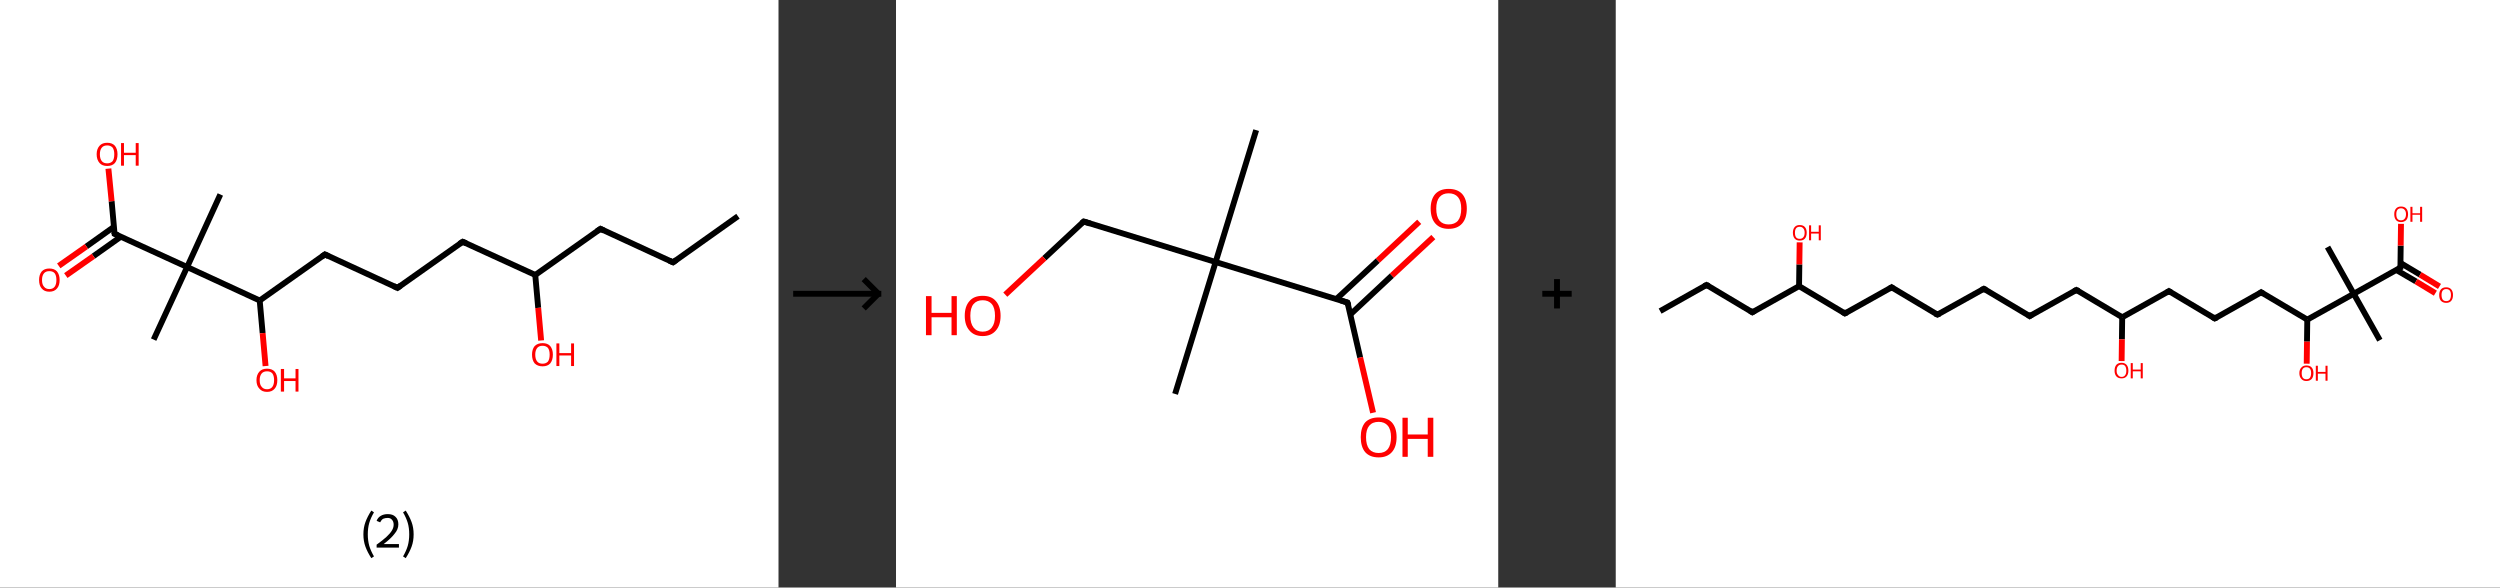 <?xml version='1.0' encoding='ASCII' standalone='yes'?>
<svg xmlns="http://www.w3.org/2000/svg" xmlns:xlink="http://www.w3.org/1999/xlink" version="1.1" width="851.0px" viewBox="0 0 851.0 200.0" height="200.0px">
  <rect x="0" y="0" width="851.0" height="200.0" fill="#333333" stroke="none"/>
  <g>
    <g transform="translate(0, 0) scale(1 1) "><!-- END OF HEADER -->
<rect style="opacity:1.0;fill:#FFFFFF;stroke:none" width="265.0" height="200.0" x="0.0" y="0.0"> </rect>
<path class="bond-0 atom-0 atom-1" d="M 251.2,73.6 L 229.1,89.3" style="fill:none;fill-rule:evenodd;stroke:#000000;stroke-width:2.0px;stroke-linecap:butt;stroke-linejoin:miter;stroke-opacity:1"/>
<path class="bond-1 atom-1 atom-2" d="M 229.1,89.3 L 204.4,77.9" style="fill:none;fill-rule:evenodd;stroke:#000000;stroke-width:2.0px;stroke-linecap:butt;stroke-linejoin:miter;stroke-opacity:1"/>
<path class="bond-2 atom-2 atom-3" d="M 204.4,77.9 L 182.2,93.6" style="fill:none;fill-rule:evenodd;stroke:#000000;stroke-width:2.0px;stroke-linecap:butt;stroke-linejoin:miter;stroke-opacity:1"/>
<path class="bond-3 atom-3 atom-4" d="M 182.2,93.6 L 183.2,104.8" style="fill:none;fill-rule:evenodd;stroke:#000000;stroke-width:2.0px;stroke-linecap:butt;stroke-linejoin:miter;stroke-opacity:1"/>
<path class="bond-3 atom-3 atom-4" d="M 183.2,104.8 L 184.2,115.9" style="fill:none;fill-rule:evenodd;stroke:#FF0000;stroke-width:2.0px;stroke-linecap:butt;stroke-linejoin:miter;stroke-opacity:1"/>
<path class="bond-4 atom-3 atom-5" d="M 182.2,93.6 L 157.5,82.3" style="fill:none;fill-rule:evenodd;stroke:#000000;stroke-width:2.0px;stroke-linecap:butt;stroke-linejoin:miter;stroke-opacity:1"/>
<path class="bond-5 atom-5 atom-6" d="M 157.5,82.3 L 135.3,98.0" style="fill:none;fill-rule:evenodd;stroke:#000000;stroke-width:2.0px;stroke-linecap:butt;stroke-linejoin:miter;stroke-opacity:1"/>
<path class="bond-6 atom-6 atom-7" d="M 135.3,98.0 L 110.6,86.6" style="fill:none;fill-rule:evenodd;stroke:#000000;stroke-width:2.0px;stroke-linecap:butt;stroke-linejoin:miter;stroke-opacity:1"/>
<path class="bond-7 atom-7 atom-8" d="M 110.6,86.6 L 88.4,102.3" style="fill:none;fill-rule:evenodd;stroke:#000000;stroke-width:2.0px;stroke-linecap:butt;stroke-linejoin:miter;stroke-opacity:1"/>
<path class="bond-8 atom-8 atom-9" d="M 88.4,102.3 L 89.4,113.4" style="fill:none;fill-rule:evenodd;stroke:#000000;stroke-width:2.0px;stroke-linecap:butt;stroke-linejoin:miter;stroke-opacity:1"/>
<path class="bond-8 atom-8 atom-9" d="M 89.4,113.4 L 90.4,124.6" style="fill:none;fill-rule:evenodd;stroke:#FF0000;stroke-width:2.0px;stroke-linecap:butt;stroke-linejoin:miter;stroke-opacity:1"/>
<path class="bond-9 atom-8 atom-10" d="M 88.4,102.3 L 63.7,90.9" style="fill:none;fill-rule:evenodd;stroke:#000000;stroke-width:2.0px;stroke-linecap:butt;stroke-linejoin:miter;stroke-opacity:1"/>
<path class="bond-10 atom-10 atom-11" d="M 63.7,90.9 L 75.0,66.2" style="fill:none;fill-rule:evenodd;stroke:#000000;stroke-width:2.0px;stroke-linecap:butt;stroke-linejoin:miter;stroke-opacity:1"/>
<path class="bond-11 atom-10 atom-12" d="M 63.7,90.9 L 52.3,115.6" style="fill:none;fill-rule:evenodd;stroke:#000000;stroke-width:2.0px;stroke-linecap:butt;stroke-linejoin:miter;stroke-opacity:1"/>
<path class="bond-12 atom-10 atom-13" d="M 63.7,90.9 L 39.0,79.6" style="fill:none;fill-rule:evenodd;stroke:#000000;stroke-width:2.0px;stroke-linecap:butt;stroke-linejoin:miter;stroke-opacity:1"/>
<path class="bond-13 atom-13 atom-14" d="M 38.8,77.2 L 29.4,83.9" style="fill:none;fill-rule:evenodd;stroke:#000000;stroke-width:2.0px;stroke-linecap:butt;stroke-linejoin:miter;stroke-opacity:1"/>
<path class="bond-13 atom-13 atom-14" d="M 29.4,83.9 L 20.0,90.5" style="fill:none;fill-rule:evenodd;stroke:#FF0000;stroke-width:2.0px;stroke-linecap:butt;stroke-linejoin:miter;stroke-opacity:1"/>
<path class="bond-13 atom-13 atom-14" d="M 41.1,80.6 L 31.8,87.2" style="fill:none;fill-rule:evenodd;stroke:#000000;stroke-width:2.0px;stroke-linecap:butt;stroke-linejoin:miter;stroke-opacity:1"/>
<path class="bond-13 atom-13 atom-14" d="M 31.8,87.2 L 22.4,93.8" style="fill:none;fill-rule:evenodd;stroke:#FF0000;stroke-width:2.0px;stroke-linecap:butt;stroke-linejoin:miter;stroke-opacity:1"/>
<path class="bond-14 atom-13 atom-15" d="M 39.0,79.6 L 38.0,68.5" style="fill:none;fill-rule:evenodd;stroke:#000000;stroke-width:2.0px;stroke-linecap:butt;stroke-linejoin:miter;stroke-opacity:1"/>
<path class="bond-14 atom-13 atom-15" d="M 38.0,68.5 L 36.9,57.4" style="fill:none;fill-rule:evenodd;stroke:#FF0000;stroke-width:2.0px;stroke-linecap:butt;stroke-linejoin:miter;stroke-opacity:1"/>
<path d="M 230.2,88.5 L 229.1,89.3 L 227.8,88.7" style="fill:none;stroke:#000000;stroke-width:2.0px;stroke-linecap:butt;stroke-linejoin:miter;stroke-opacity:1;"/>
<path d="M 205.6,78.5 L 204.4,77.9 L 203.2,78.7" style="fill:none;stroke:#000000;stroke-width:2.0px;stroke-linecap:butt;stroke-linejoin:miter;stroke-opacity:1;"/>
<path d="M 158.7,82.8 L 157.5,82.3 L 156.4,83.0" style="fill:none;stroke:#000000;stroke-width:2.0px;stroke-linecap:butt;stroke-linejoin:miter;stroke-opacity:1;"/>
<path d="M 136.4,97.2 L 135.3,98.0 L 134.0,97.4" style="fill:none;stroke:#000000;stroke-width:2.0px;stroke-linecap:butt;stroke-linejoin:miter;stroke-opacity:1;"/>
<path d="M 111.8,87.2 L 110.6,86.6 L 109.5,87.4" style="fill:none;stroke:#000000;stroke-width:2.0px;stroke-linecap:butt;stroke-linejoin:miter;stroke-opacity:1;"/>
<path d="M 40.2,80.1 L 39.0,79.6 L 38.9,79.0" style="fill:none;stroke:#000000;stroke-width:2.0px;stroke-linecap:butt;stroke-linejoin:miter;stroke-opacity:1;"/>
<path class="atom-4" d="M 181.1 120.7 Q 181.1 118.9, 182.0 117.8 Q 183.0 116.8, 184.7 116.8 Q 186.4 116.8, 187.3 117.8 Q 188.2 118.9, 188.2 120.7 Q 188.2 122.6, 187.3 123.7 Q 186.4 124.7, 184.7 124.7 Q 183.0 124.7, 182.0 123.7 Q 181.1 122.6, 181.1 120.7 M 184.7 123.8 Q 185.8 123.8, 186.5 123.1 Q 187.1 122.3, 187.1 120.7 Q 187.1 119.2, 186.5 118.4 Q 185.8 117.7, 184.7 117.7 Q 183.5 117.7, 182.9 118.4 Q 182.2 119.2, 182.2 120.7 Q 182.2 122.3, 182.9 123.1 Q 183.5 123.8, 184.7 123.8 " fill="#FF0000"/>
<path class="atom-4" d="M 189.4 116.9 L 190.4 116.9 L 190.4 120.2 L 194.4 120.2 L 194.4 116.9 L 195.4 116.9 L 195.4 124.6 L 194.4 124.6 L 194.4 121.0 L 190.4 121.0 L 190.4 124.6 L 189.4 124.6 L 189.4 116.9 " fill="#FF0000"/>
<path class="atom-9" d="M 87.3 129.4 Q 87.3 127.6, 88.3 126.5 Q 89.2 125.5, 90.9 125.5 Q 92.6 125.5, 93.5 126.5 Q 94.4 127.6, 94.4 129.4 Q 94.4 131.3, 93.5 132.3 Q 92.6 133.4, 90.9 133.4 Q 89.2 133.4, 88.3 132.3 Q 87.3 131.3, 87.3 129.4 M 90.9 132.5 Q 92.1 132.5, 92.7 131.7 Q 93.3 130.9, 93.3 129.4 Q 93.3 127.9, 92.7 127.1 Q 92.1 126.4, 90.9 126.4 Q 89.7 126.4, 89.1 127.1 Q 88.4 127.9, 88.4 129.4 Q 88.4 131.0, 89.1 131.7 Q 89.7 132.5, 90.9 132.5 " fill="#FF0000"/>
<path class="atom-9" d="M 95.6 125.6 L 96.7 125.6 L 96.7 128.8 L 100.6 128.8 L 100.6 125.6 L 101.6 125.6 L 101.6 133.3 L 100.6 133.3 L 100.6 129.7 L 96.7 129.7 L 96.7 133.3 L 95.6 133.3 L 95.6 125.6 " fill="#FF0000"/>
<path class="atom-14" d="M 13.3 95.3 Q 13.3 93.5, 14.2 92.4 Q 15.1 91.4, 16.8 91.4 Q 18.5 91.4, 19.4 92.4 Q 20.3 93.5, 20.3 95.3 Q 20.3 97.2, 19.4 98.2 Q 18.5 99.3, 16.8 99.3 Q 15.1 99.3, 14.2 98.2 Q 13.3 97.2, 13.3 95.3 M 16.8 98.4 Q 18.0 98.4, 18.6 97.6 Q 19.2 96.8, 19.2 95.3 Q 19.2 93.8, 18.6 93.0 Q 18.0 92.3, 16.8 92.3 Q 15.6 92.3, 15.0 93.0 Q 14.3 93.8, 14.3 95.3 Q 14.3 96.9, 15.0 97.6 Q 15.6 98.4, 16.8 98.4 " fill="#FF0000"/>
<path class="atom-15" d="M 32.9 52.5 Q 32.9 50.7, 33.9 49.6 Q 34.8 48.6, 36.5 48.6 Q 38.2 48.6, 39.1 49.6 Q 40.0 50.7, 40.0 52.5 Q 40.0 54.4, 39.1 55.5 Q 38.2 56.5, 36.5 56.5 Q 34.8 56.5, 33.9 55.5 Q 32.9 54.4, 32.9 52.5 M 36.5 55.6 Q 37.6 55.6, 38.3 54.9 Q 38.9 54.1, 38.9 52.5 Q 38.9 51.0, 38.3 50.2 Q 37.6 49.5, 36.5 49.5 Q 35.3 49.5, 34.7 50.2 Q 34.0 51.0, 34.0 52.5 Q 34.0 54.1, 34.7 54.9 Q 35.3 55.6, 36.5 55.6 " fill="#FF0000"/>
<path class="atom-15" d="M 41.2 48.7 L 42.2 48.7 L 42.2 52.0 L 46.2 52.0 L 46.2 48.7 L 47.2 48.7 L 47.2 56.4 L 46.2 56.4 L 46.2 52.8 L 42.2 52.8 L 42.2 56.4 L 41.2 56.4 L 41.2 48.7 " fill="#FF0000"/>
<path class="legend" d="M 123.7 181.9 Q 123.7 179.6, 124.4 177.7 Q 125.1 175.8, 126.4 173.8 L 127.3 174.4 Q 126.2 176.3, 125.7 178.0 Q 125.2 179.7, 125.2 181.9 Q 125.2 184.0, 125.7 185.8 Q 126.2 187.5, 127.3 189.4 L 126.4 190.0 Q 125.1 188.0, 124.4 186.1 Q 123.7 184.2, 123.7 181.9 " fill="#000000"/>
<path class="legend" d="M 128.2 177.3 Q 128.6 176.2, 129.6 175.6 Q 130.6 175.0, 132.0 175.0 Q 133.7 175.0, 134.6 175.9 Q 135.6 176.8, 135.6 178.5 Q 135.6 180.2, 134.3 181.7 Q 133.1 183.3, 130.6 185.2 L 135.8 185.2 L 135.8 186.4 L 128.2 186.4 L 128.2 185.4 Q 130.3 183.9, 131.5 182.8 Q 132.8 181.6, 133.4 180.6 Q 134.0 179.6, 134.0 178.6 Q 134.0 177.5, 133.4 176.9 Q 132.9 176.3, 132.0 176.3 Q 131.1 176.3, 130.4 176.6 Q 129.8 177.0, 129.4 177.8 L 128.2 177.3 " fill="#000000"/>
<path class="legend" d="M 140.8 181.9 Q 140.8 184.2, 140.1 186.1 Q 139.4 188.0, 138.1 190.0 L 137.2 189.4 Q 138.3 187.5, 138.8 185.8 Q 139.3 184.0, 139.3 181.9 Q 139.3 179.7, 138.8 178.0 Q 138.3 176.3, 137.2 174.4 L 138.1 173.8 Q 139.4 175.8, 140.1 177.7 Q 140.8 179.6, 140.8 181.9 " fill="#000000"/>
</g>
    <g transform="translate(265.0, 0) scale(1 1) "><line x1="5" y1="100" x2="35" y2="100" style="stroke:rgb(0,0,0);stroke-width:2"/>
  <line x1="34" y1="100" x2="29" y2="95" style="stroke:rgb(0,0,0);stroke-width:2"/>
  <line x1="34" y1="100" x2="29" y2="105" style="stroke:rgb(0,0,0);stroke-width:2"/>
</g>
    <g transform="translate(305.0, 0) scale(1 1) "><!-- END OF HEADER -->
<rect style="opacity:1.0;fill:#FFFFFF;stroke:none" width="205.0" height="200.0" x="0.0" y="0.0"> </rect>
<path class="bond-0 atom-0 atom-1" d="M 122.6,44.3 L 108.8,89.2" style="fill:none;fill-rule:evenodd;stroke:#000000;stroke-width:2.0px;stroke-linecap:butt;stroke-linejoin:miter;stroke-opacity:1"/>
<path class="bond-1 atom-1 atom-2" d="M 108.8,89.2 L 95.0,134.1" style="fill:none;fill-rule:evenodd;stroke:#000000;stroke-width:2.0px;stroke-linecap:butt;stroke-linejoin:miter;stroke-opacity:1"/>
<path class="bond-2 atom-1 atom-3" d="M 108.8,89.2 L 63.9,75.4" style="fill:none;fill-rule:evenodd;stroke:#000000;stroke-width:2.0px;stroke-linecap:butt;stroke-linejoin:miter;stroke-opacity:1"/>
<path class="bond-3 atom-3 atom-4" d="M 63.9,75.4 L 50.5,87.9" style="fill:none;fill-rule:evenodd;stroke:#000000;stroke-width:2.0px;stroke-linecap:butt;stroke-linejoin:miter;stroke-opacity:1"/>
<path class="bond-3 atom-3 atom-4" d="M 50.5,87.9 L 37.2,100.3" style="fill:none;fill-rule:evenodd;stroke:#FF0000;stroke-width:2.0px;stroke-linecap:butt;stroke-linejoin:miter;stroke-opacity:1"/>
<path class="bond-4 atom-1 atom-5" d="M 108.8,89.2 L 153.7,103.0" style="fill:none;fill-rule:evenodd;stroke:#000000;stroke-width:2.0px;stroke-linecap:butt;stroke-linejoin:miter;stroke-opacity:1"/>
<path class="bond-5 atom-5 atom-6" d="M 154.7,107.0 L 168.8,93.8" style="fill:none;fill-rule:evenodd;stroke:#000000;stroke-width:2.0px;stroke-linecap:butt;stroke-linejoin:miter;stroke-opacity:1"/>
<path class="bond-5 atom-5 atom-6" d="M 168.8,93.8 L 182.9,80.7" style="fill:none;fill-rule:evenodd;stroke:#FF0000;stroke-width:2.0px;stroke-linecap:butt;stroke-linejoin:miter;stroke-opacity:1"/>
<path class="bond-5 atom-5 atom-6" d="M 149.9,101.8 L 164.0,88.7" style="fill:none;fill-rule:evenodd;stroke:#000000;stroke-width:2.0px;stroke-linecap:butt;stroke-linejoin:miter;stroke-opacity:1"/>
<path class="bond-5 atom-5 atom-6" d="M 164.0,88.7 L 178.1,75.5" style="fill:none;fill-rule:evenodd;stroke:#FF0000;stroke-width:2.0px;stroke-linecap:butt;stroke-linejoin:miter;stroke-opacity:1"/>
<path class="bond-6 atom-5 atom-7" d="M 153.7,103.0 L 158.0,121.7" style="fill:none;fill-rule:evenodd;stroke:#000000;stroke-width:2.0px;stroke-linecap:butt;stroke-linejoin:miter;stroke-opacity:1"/>
<path class="bond-6 atom-5 atom-7" d="M 158.0,121.7 L 162.4,140.5" style="fill:none;fill-rule:evenodd;stroke:#FF0000;stroke-width:2.0px;stroke-linecap:butt;stroke-linejoin:miter;stroke-opacity:1"/>
<path d="M 66.1,76.1 L 63.9,75.4 L 63.2,76.0" style="fill:none;stroke:#000000;stroke-width:2.0px;stroke-linecap:butt;stroke-linejoin:miter;stroke-opacity:1;"/>
<path d="M 151.5,102.3 L 153.7,103.0 L 154.0,103.9" style="fill:none;stroke:#000000;stroke-width:2.0px;stroke-linecap:butt;stroke-linejoin:miter;stroke-opacity:1;"/>
<path class="atom-4" d="M 10.2 100.8 L 12.1 100.8 L 12.1 106.5 L 18.9 106.5 L 18.9 100.8 L 20.7 100.8 L 20.7 114.1 L 18.9 114.1 L 18.9 108.0 L 12.1 108.0 L 12.1 114.1 L 10.2 114.1 L 10.2 100.8 " fill="#FF0000"/>
<path class="atom-4" d="M 23.4 107.5 Q 23.4 104.3, 25.0 102.5 Q 26.5 100.7, 29.5 100.7 Q 32.5 100.7, 34.0 102.5 Q 35.6 104.3, 35.6 107.5 Q 35.6 110.7, 34.0 112.5 Q 32.4 114.4, 29.5 114.4 Q 26.6 114.4, 25.0 112.5 Q 23.4 110.7, 23.4 107.5 M 29.5 112.9 Q 31.5 112.9, 32.6 111.5 Q 33.7 110.1, 33.7 107.5 Q 33.7 104.8, 32.6 103.5 Q 31.5 102.2, 29.5 102.2 Q 27.5 102.2, 26.4 103.5 Q 25.3 104.8, 25.3 107.5 Q 25.3 110.1, 26.4 111.5 Q 27.5 112.9, 29.5 112.9 " fill="#FF0000"/>
<path class="atom-6" d="M 182.0 71.0 Q 182.0 67.8, 183.6 66.0 Q 185.2 64.3, 188.1 64.3 Q 191.1 64.3, 192.7 66.0 Q 194.3 67.8, 194.3 71.0 Q 194.3 74.3, 192.7 76.1 Q 191.1 77.9, 188.1 77.9 Q 185.2 77.9, 183.6 76.1 Q 182.0 74.3, 182.0 71.0 M 188.1 76.4 Q 190.2 76.4, 191.3 75.1 Q 192.4 73.7, 192.4 71.0 Q 192.4 68.4, 191.3 67.1 Q 190.2 65.8, 188.1 65.8 Q 186.1 65.8, 185.0 67.1 Q 183.9 68.4, 183.9 71.0 Q 183.9 73.7, 185.0 75.1 Q 186.1 76.4, 188.1 76.4 " fill="#FF0000"/>
<path class="atom-7" d="M 158.2 148.8 Q 158.2 145.6, 159.7 143.8 Q 161.3 142.1, 164.3 142.1 Q 167.2 142.1, 168.8 143.8 Q 170.4 145.6, 170.4 148.8 Q 170.4 152.1, 168.8 153.9 Q 167.2 155.7, 164.3 155.7 Q 161.3 155.7, 159.7 153.9 Q 158.2 152.1, 158.2 148.8 M 164.3 154.2 Q 166.3 154.2, 167.4 152.9 Q 168.5 151.5, 168.5 148.8 Q 168.5 146.2, 167.4 144.9 Q 166.3 143.6, 164.3 143.6 Q 162.2 143.6, 161.1 144.9 Q 160.0 146.2, 160.0 148.8 Q 160.0 151.5, 161.1 152.9 Q 162.2 154.2, 164.3 154.2 " fill="#FF0000"/>
<path class="atom-7" d="M 172.4 142.2 L 174.2 142.2 L 174.2 147.9 L 181.0 147.9 L 181.0 142.2 L 182.9 142.2 L 182.9 155.5 L 181.0 155.5 L 181.0 149.4 L 174.2 149.4 L 174.2 155.5 L 172.4 155.5 L 172.4 142.2 " fill="#FF0000"/>
</g>
    <g transform="translate(510.0, 0) scale(1 1) "><line x1="15" y1="100" x2="25" y2="100" style="stroke:rgb(0,0,0);stroke-width:2"/>
  <line x1="20" y1="95" x2="20" y2="105" style="stroke:rgb(0,0,0);stroke-width:2"/>
</g>
    <g transform="translate(550.0, 0) scale(1 1) "><!-- END OF HEADER -->
<rect style="opacity:1.0;fill:#FFFFFF;stroke:none" width="301.0" height="200.0" x="0.0" y="0.0"> </rect>
<path class="bond-0 atom-0 atom-1" d="M 15.1,105.9 L 30.9,97.0" style="fill:none;fill-rule:evenodd;stroke:#000000;stroke-width:2.0px;stroke-linecap:butt;stroke-linejoin:miter;stroke-opacity:1"/>
<path class="bond-1 atom-1 atom-2" d="M 30.9,97.0 L 46.5,106.3" style="fill:none;fill-rule:evenodd;stroke:#000000;stroke-width:2.0px;stroke-linecap:butt;stroke-linejoin:miter;stroke-opacity:1"/>
<path class="bond-2 atom-2 atom-3" d="M 46.5,106.3 L 62.4,97.4" style="fill:none;fill-rule:evenodd;stroke:#000000;stroke-width:2.0px;stroke-linecap:butt;stroke-linejoin:miter;stroke-opacity:1"/>
<path class="bond-3 atom-3 atom-4" d="M 62.4,97.4 L 62.5,90.0" style="fill:none;fill-rule:evenodd;stroke:#000000;stroke-width:2.0px;stroke-linecap:butt;stroke-linejoin:miter;stroke-opacity:1"/>
<path class="bond-3 atom-3 atom-4" d="M 62.5,90.0 L 62.6,82.5" style="fill:none;fill-rule:evenodd;stroke:#FF0000;stroke-width:2.0px;stroke-linecap:butt;stroke-linejoin:miter;stroke-opacity:1"/>
<path class="bond-4 atom-3 atom-5" d="M 62.4,97.4 L 78.0,106.7" style="fill:none;fill-rule:evenodd;stroke:#000000;stroke-width:2.0px;stroke-linecap:butt;stroke-linejoin:miter;stroke-opacity:1"/>
<path class="bond-5 atom-5 atom-6" d="M 78.0,106.7 L 93.9,97.8" style="fill:none;fill-rule:evenodd;stroke:#000000;stroke-width:2.0px;stroke-linecap:butt;stroke-linejoin:miter;stroke-opacity:1"/>
<path class="bond-6 atom-6 atom-7" d="M 93.9,97.8 L 109.5,107.1" style="fill:none;fill-rule:evenodd;stroke:#000000;stroke-width:2.0px;stroke-linecap:butt;stroke-linejoin:miter;stroke-opacity:1"/>
<path class="bond-7 atom-7 atom-8" d="M 109.5,107.1 L 125.3,98.3" style="fill:none;fill-rule:evenodd;stroke:#000000;stroke-width:2.0px;stroke-linecap:butt;stroke-linejoin:miter;stroke-opacity:1"/>
<path class="bond-8 atom-8 atom-9" d="M 125.3,98.3 L 140.9,107.6" style="fill:none;fill-rule:evenodd;stroke:#000000;stroke-width:2.0px;stroke-linecap:butt;stroke-linejoin:miter;stroke-opacity:1"/>
<path class="bond-9 atom-9 atom-10" d="M 140.9,107.6 L 156.8,98.7" style="fill:none;fill-rule:evenodd;stroke:#000000;stroke-width:2.0px;stroke-linecap:butt;stroke-linejoin:miter;stroke-opacity:1"/>
<path class="bond-10 atom-10 atom-11" d="M 156.8,98.7 L 172.4,108.0" style="fill:none;fill-rule:evenodd;stroke:#000000;stroke-width:2.0px;stroke-linecap:butt;stroke-linejoin:miter;stroke-opacity:1"/>
<path class="bond-11 atom-11 atom-12" d="M 172.4,108.0 L 172.3,115.5" style="fill:none;fill-rule:evenodd;stroke:#000000;stroke-width:2.0px;stroke-linecap:butt;stroke-linejoin:miter;stroke-opacity:1"/>
<path class="bond-11 atom-11 atom-12" d="M 172.3,115.5 L 172.2,122.9" style="fill:none;fill-rule:evenodd;stroke:#FF0000;stroke-width:2.0px;stroke-linecap:butt;stroke-linejoin:miter;stroke-opacity:1"/>
<path class="bond-12 atom-11 atom-13" d="M 172.4,108.0 L 188.3,99.1" style="fill:none;fill-rule:evenodd;stroke:#000000;stroke-width:2.0px;stroke-linecap:butt;stroke-linejoin:miter;stroke-opacity:1"/>
<path class="bond-13 atom-13 atom-14" d="M 188.3,99.1 L 203.9,108.4" style="fill:none;fill-rule:evenodd;stroke:#000000;stroke-width:2.0px;stroke-linecap:butt;stroke-linejoin:miter;stroke-opacity:1"/>
<path class="bond-14 atom-14 atom-15" d="M 203.9,108.4 L 219.7,99.5" style="fill:none;fill-rule:evenodd;stroke:#000000;stroke-width:2.0px;stroke-linecap:butt;stroke-linejoin:miter;stroke-opacity:1"/>
<path class="bond-15 atom-15 atom-16" d="M 219.7,99.5 L 235.4,108.8" style="fill:none;fill-rule:evenodd;stroke:#000000;stroke-width:2.0px;stroke-linecap:butt;stroke-linejoin:miter;stroke-opacity:1"/>
<path class="bond-16 atom-16 atom-17" d="M 235.4,108.8 L 235.3,116.3" style="fill:none;fill-rule:evenodd;stroke:#000000;stroke-width:2.0px;stroke-linecap:butt;stroke-linejoin:miter;stroke-opacity:1"/>
<path class="bond-16 atom-16 atom-17" d="M 235.3,116.3 L 235.2,123.8" style="fill:none;fill-rule:evenodd;stroke:#FF0000;stroke-width:2.0px;stroke-linecap:butt;stroke-linejoin:miter;stroke-opacity:1"/>
<path class="bond-17 atom-16 atom-18" d="M 235.4,108.8 L 251.2,100.0" style="fill:none;fill-rule:evenodd;stroke:#000000;stroke-width:2.0px;stroke-linecap:butt;stroke-linejoin:miter;stroke-opacity:1"/>
<path class="bond-18 atom-18 atom-19" d="M 251.2,100.0 L 242.3,84.1" style="fill:none;fill-rule:evenodd;stroke:#000000;stroke-width:2.0px;stroke-linecap:butt;stroke-linejoin:miter;stroke-opacity:1"/>
<path class="bond-19 atom-18 atom-20" d="M 251.2,100.0 L 260.1,115.8" style="fill:none;fill-rule:evenodd;stroke:#000000;stroke-width:2.0px;stroke-linecap:butt;stroke-linejoin:miter;stroke-opacity:1"/>
<path class="bond-20 atom-18 atom-21" d="M 251.2,100.0 L 267.1,91.1" style="fill:none;fill-rule:evenodd;stroke:#000000;stroke-width:2.0px;stroke-linecap:butt;stroke-linejoin:miter;stroke-opacity:1"/>
<path class="bond-21 atom-21 atom-22" d="M 265.7,91.9 L 272.4,95.8" style="fill:none;fill-rule:evenodd;stroke:#000000;stroke-width:2.0px;stroke-linecap:butt;stroke-linejoin:miter;stroke-opacity:1"/>
<path class="bond-21 atom-21 atom-22" d="M 272.4,95.8 L 279.0,99.8" style="fill:none;fill-rule:evenodd;stroke:#FF0000;stroke-width:2.0px;stroke-linecap:butt;stroke-linejoin:miter;stroke-opacity:1"/>
<path class="bond-21 atom-21 atom-22" d="M 267.1,89.5 L 273.8,93.5" style="fill:none;fill-rule:evenodd;stroke:#000000;stroke-width:2.0px;stroke-linecap:butt;stroke-linejoin:miter;stroke-opacity:1"/>
<path class="bond-21 atom-21 atom-22" d="M 273.8,93.5 L 280.4,97.5" style="fill:none;fill-rule:evenodd;stroke:#FF0000;stroke-width:2.0px;stroke-linecap:butt;stroke-linejoin:miter;stroke-opacity:1"/>
<path class="bond-22 atom-21 atom-23" d="M 267.1,91.1 L 267.2,83.6" style="fill:none;fill-rule:evenodd;stroke:#000000;stroke-width:2.0px;stroke-linecap:butt;stroke-linejoin:miter;stroke-opacity:1"/>
<path class="bond-22 atom-21 atom-23" d="M 267.2,83.6 L 267.3,76.2" style="fill:none;fill-rule:evenodd;stroke:#FF0000;stroke-width:2.0px;stroke-linecap:butt;stroke-linejoin:miter;stroke-opacity:1"/>
<path d="M 30.1,97.4 L 30.9,97.0 L 31.7,97.4" style="fill:none;stroke:#000000;stroke-width:2.0px;stroke-linecap:butt;stroke-linejoin:miter;stroke-opacity:1;"/>
<path d="M 45.7,105.8 L 46.5,106.3 L 47.3,105.8" style="fill:none;stroke:#000000;stroke-width:2.0px;stroke-linecap:butt;stroke-linejoin:miter;stroke-opacity:1;"/>
<path d="M 77.2,106.2 L 78.0,106.7 L 78.8,106.3" style="fill:none;stroke:#000000;stroke-width:2.0px;stroke-linecap:butt;stroke-linejoin:miter;stroke-opacity:1;"/>
<path d="M 93.1,98.3 L 93.9,97.8 L 94.6,98.3" style="fill:none;stroke:#000000;stroke-width:2.0px;stroke-linecap:butt;stroke-linejoin:miter;stroke-opacity:1;"/>
<path d="M 108.7,106.7 L 109.5,107.1 L 110.3,106.7" style="fill:none;stroke:#000000;stroke-width:2.0px;stroke-linecap:butt;stroke-linejoin:miter;stroke-opacity:1;"/>
<path d="M 124.5,98.7 L 125.3,98.3 L 126.1,98.7" style="fill:none;stroke:#000000;stroke-width:2.0px;stroke-linecap:butt;stroke-linejoin:miter;stroke-opacity:1;"/>
<path d="M 140.2,107.1 L 140.9,107.6 L 141.7,107.1" style="fill:none;stroke:#000000;stroke-width:2.0px;stroke-linecap:butt;stroke-linejoin:miter;stroke-opacity:1;"/>
<path d="M 156.0,99.1 L 156.8,98.7 L 157.6,99.1" style="fill:none;stroke:#000000;stroke-width:2.0px;stroke-linecap:butt;stroke-linejoin:miter;stroke-opacity:1;"/>
<path d="M 187.5,99.6 L 188.3,99.1 L 189.1,99.6" style="fill:none;stroke:#000000;stroke-width:2.0px;stroke-linecap:butt;stroke-linejoin:miter;stroke-opacity:1;"/>
<path d="M 203.1,107.9 L 203.9,108.4 L 204.7,108.0" style="fill:none;stroke:#000000;stroke-width:2.0px;stroke-linecap:butt;stroke-linejoin:miter;stroke-opacity:1;"/>
<path d="M 219.0,100.0 L 219.7,99.5 L 220.5,100.0" style="fill:none;stroke:#000000;stroke-width:2.0px;stroke-linecap:butt;stroke-linejoin:miter;stroke-opacity:1;"/>
<path d="M 266.3,91.5 L 267.1,91.1 L 267.1,90.7" style="fill:none;stroke:#000000;stroke-width:2.0px;stroke-linecap:butt;stroke-linejoin:miter;stroke-opacity:1;"/>
<path class="atom-4" d="M 60.3 79.2 Q 60.3 78.0, 60.9 77.3 Q 61.5 76.6, 62.6 76.6 Q 63.8 76.6, 64.4 77.3 Q 65.0 78.0, 65.0 79.2 Q 65.0 80.5, 64.4 81.2 Q 63.8 81.9, 62.6 81.9 Q 61.5 81.9, 60.9 81.2 Q 60.3 80.5, 60.3 79.2 M 62.6 81.3 Q 63.4 81.3, 63.8 80.8 Q 64.3 80.3, 64.3 79.2 Q 64.3 78.2, 63.8 77.7 Q 63.4 77.2, 62.6 77.2 Q 61.8 77.2, 61.4 77.7 Q 61.0 78.2, 61.0 79.2 Q 61.0 80.3, 61.4 80.8 Q 61.8 81.3, 62.6 81.3 " fill="#FF0000"/>
<path class="atom-4" d="M 65.8 76.7 L 66.5 76.7 L 66.5 78.9 L 69.1 78.9 L 69.1 76.7 L 69.8 76.7 L 69.8 81.8 L 69.1 81.8 L 69.1 79.5 L 66.5 79.5 L 66.5 81.8 L 65.8 81.8 L 65.8 76.7 " fill="#FF0000"/>
<path class="atom-12" d="M 169.8 126.2 Q 169.8 124.9, 170.4 124.2 Q 171.0 123.5, 172.2 123.5 Q 173.3 123.5, 173.9 124.2 Q 174.5 124.9, 174.5 126.2 Q 174.5 127.4, 173.9 128.1 Q 173.3 128.8, 172.2 128.8 Q 171.0 128.8, 170.4 128.1 Q 169.8 127.4, 169.8 126.2 M 172.2 128.3 Q 173.0 128.3, 173.4 127.7 Q 173.8 127.2, 173.8 126.2 Q 173.8 125.2, 173.4 124.6 Q 173.0 124.1, 172.2 124.1 Q 171.4 124.1, 171.0 124.6 Q 170.5 125.1, 170.5 126.2 Q 170.5 127.2, 171.0 127.7 Q 171.4 128.3, 172.2 128.3 " fill="#FF0000"/>
<path class="atom-12" d="M 175.3 123.6 L 176.0 123.6 L 176.0 125.8 L 178.7 125.8 L 178.7 123.6 L 179.4 123.6 L 179.4 128.8 L 178.7 128.8 L 178.7 126.4 L 176.0 126.4 L 176.0 128.8 L 175.3 128.8 L 175.3 123.6 " fill="#FF0000"/>
<path class="atom-17" d="M 232.7 127.0 Q 232.7 125.8, 233.4 125.1 Q 234.0 124.4, 235.1 124.4 Q 236.3 124.4, 236.9 125.1 Q 237.5 125.8, 237.5 127.0 Q 237.5 128.3, 236.9 129.0 Q 236.2 129.7, 235.1 129.7 Q 234.0 129.7, 233.4 129.0 Q 232.7 128.3, 232.7 127.0 M 235.1 129.1 Q 235.9 129.1, 236.3 128.6 Q 236.7 128.0, 236.7 127.0 Q 236.7 126.0, 236.3 125.5 Q 235.9 125.0, 235.1 125.0 Q 234.3 125.0, 233.9 125.5 Q 233.5 126.0, 233.5 127.0 Q 233.5 128.1, 233.9 128.6 Q 234.3 129.1, 235.1 129.1 " fill="#FF0000"/>
<path class="atom-17" d="M 238.3 124.5 L 239.0 124.5 L 239.0 126.6 L 241.6 126.6 L 241.6 124.5 L 242.3 124.5 L 242.3 129.6 L 241.6 129.6 L 241.6 127.2 L 239.0 127.2 L 239.0 129.6 L 238.3 129.6 L 238.3 124.5 " fill="#FF0000"/>
<path class="atom-22" d="M 280.3 100.4 Q 280.3 99.2, 280.9 98.5 Q 281.5 97.8, 282.7 97.8 Q 283.8 97.8, 284.4 98.5 Q 285.0 99.2, 285.0 100.4 Q 285.0 101.7, 284.4 102.4 Q 283.8 103.1, 282.7 103.1 Q 281.6 103.1, 280.9 102.4 Q 280.3 101.7, 280.3 100.4 M 282.7 102.5 Q 283.5 102.5, 283.9 102.0 Q 284.3 101.4, 284.3 100.4 Q 284.3 99.4, 283.9 98.9 Q 283.5 98.4, 282.7 98.4 Q 281.9 98.4, 281.5 98.9 Q 281.1 99.4, 281.1 100.4 Q 281.1 101.4, 281.5 102.0 Q 281.9 102.5, 282.7 102.5 " fill="#FF0000"/>
<path class="atom-23" d="M 265.0 72.9 Q 265.0 71.7, 265.6 71.0 Q 266.2 70.3, 267.3 70.3 Q 268.5 70.3, 269.1 71.0 Q 269.7 71.7, 269.7 72.9 Q 269.7 74.2, 269.1 74.9 Q 268.4 75.6, 267.3 75.6 Q 266.2 75.6, 265.6 74.9 Q 265.0 74.2, 265.0 72.9 M 267.3 75.0 Q 268.1 75.0, 268.5 74.5 Q 269.0 74.0, 269.0 72.9 Q 269.0 71.9, 268.5 71.4 Q 268.1 70.9, 267.3 70.9 Q 266.5 70.9, 266.1 71.4 Q 265.7 71.9, 265.7 72.9 Q 265.7 74.0, 266.1 74.5 Q 266.5 75.0, 267.3 75.0 " fill="#FF0000"/>
<path class="atom-23" d="M 270.5 70.4 L 271.2 70.4 L 271.2 72.6 L 273.8 72.6 L 273.8 70.4 L 274.5 70.4 L 274.5 75.5 L 273.8 75.5 L 273.8 73.1 L 271.2 73.1 L 271.2 75.5 L 270.5 75.5 L 270.5 70.4 " fill="#FF0000"/>
</g>
  </g>
</svg>
